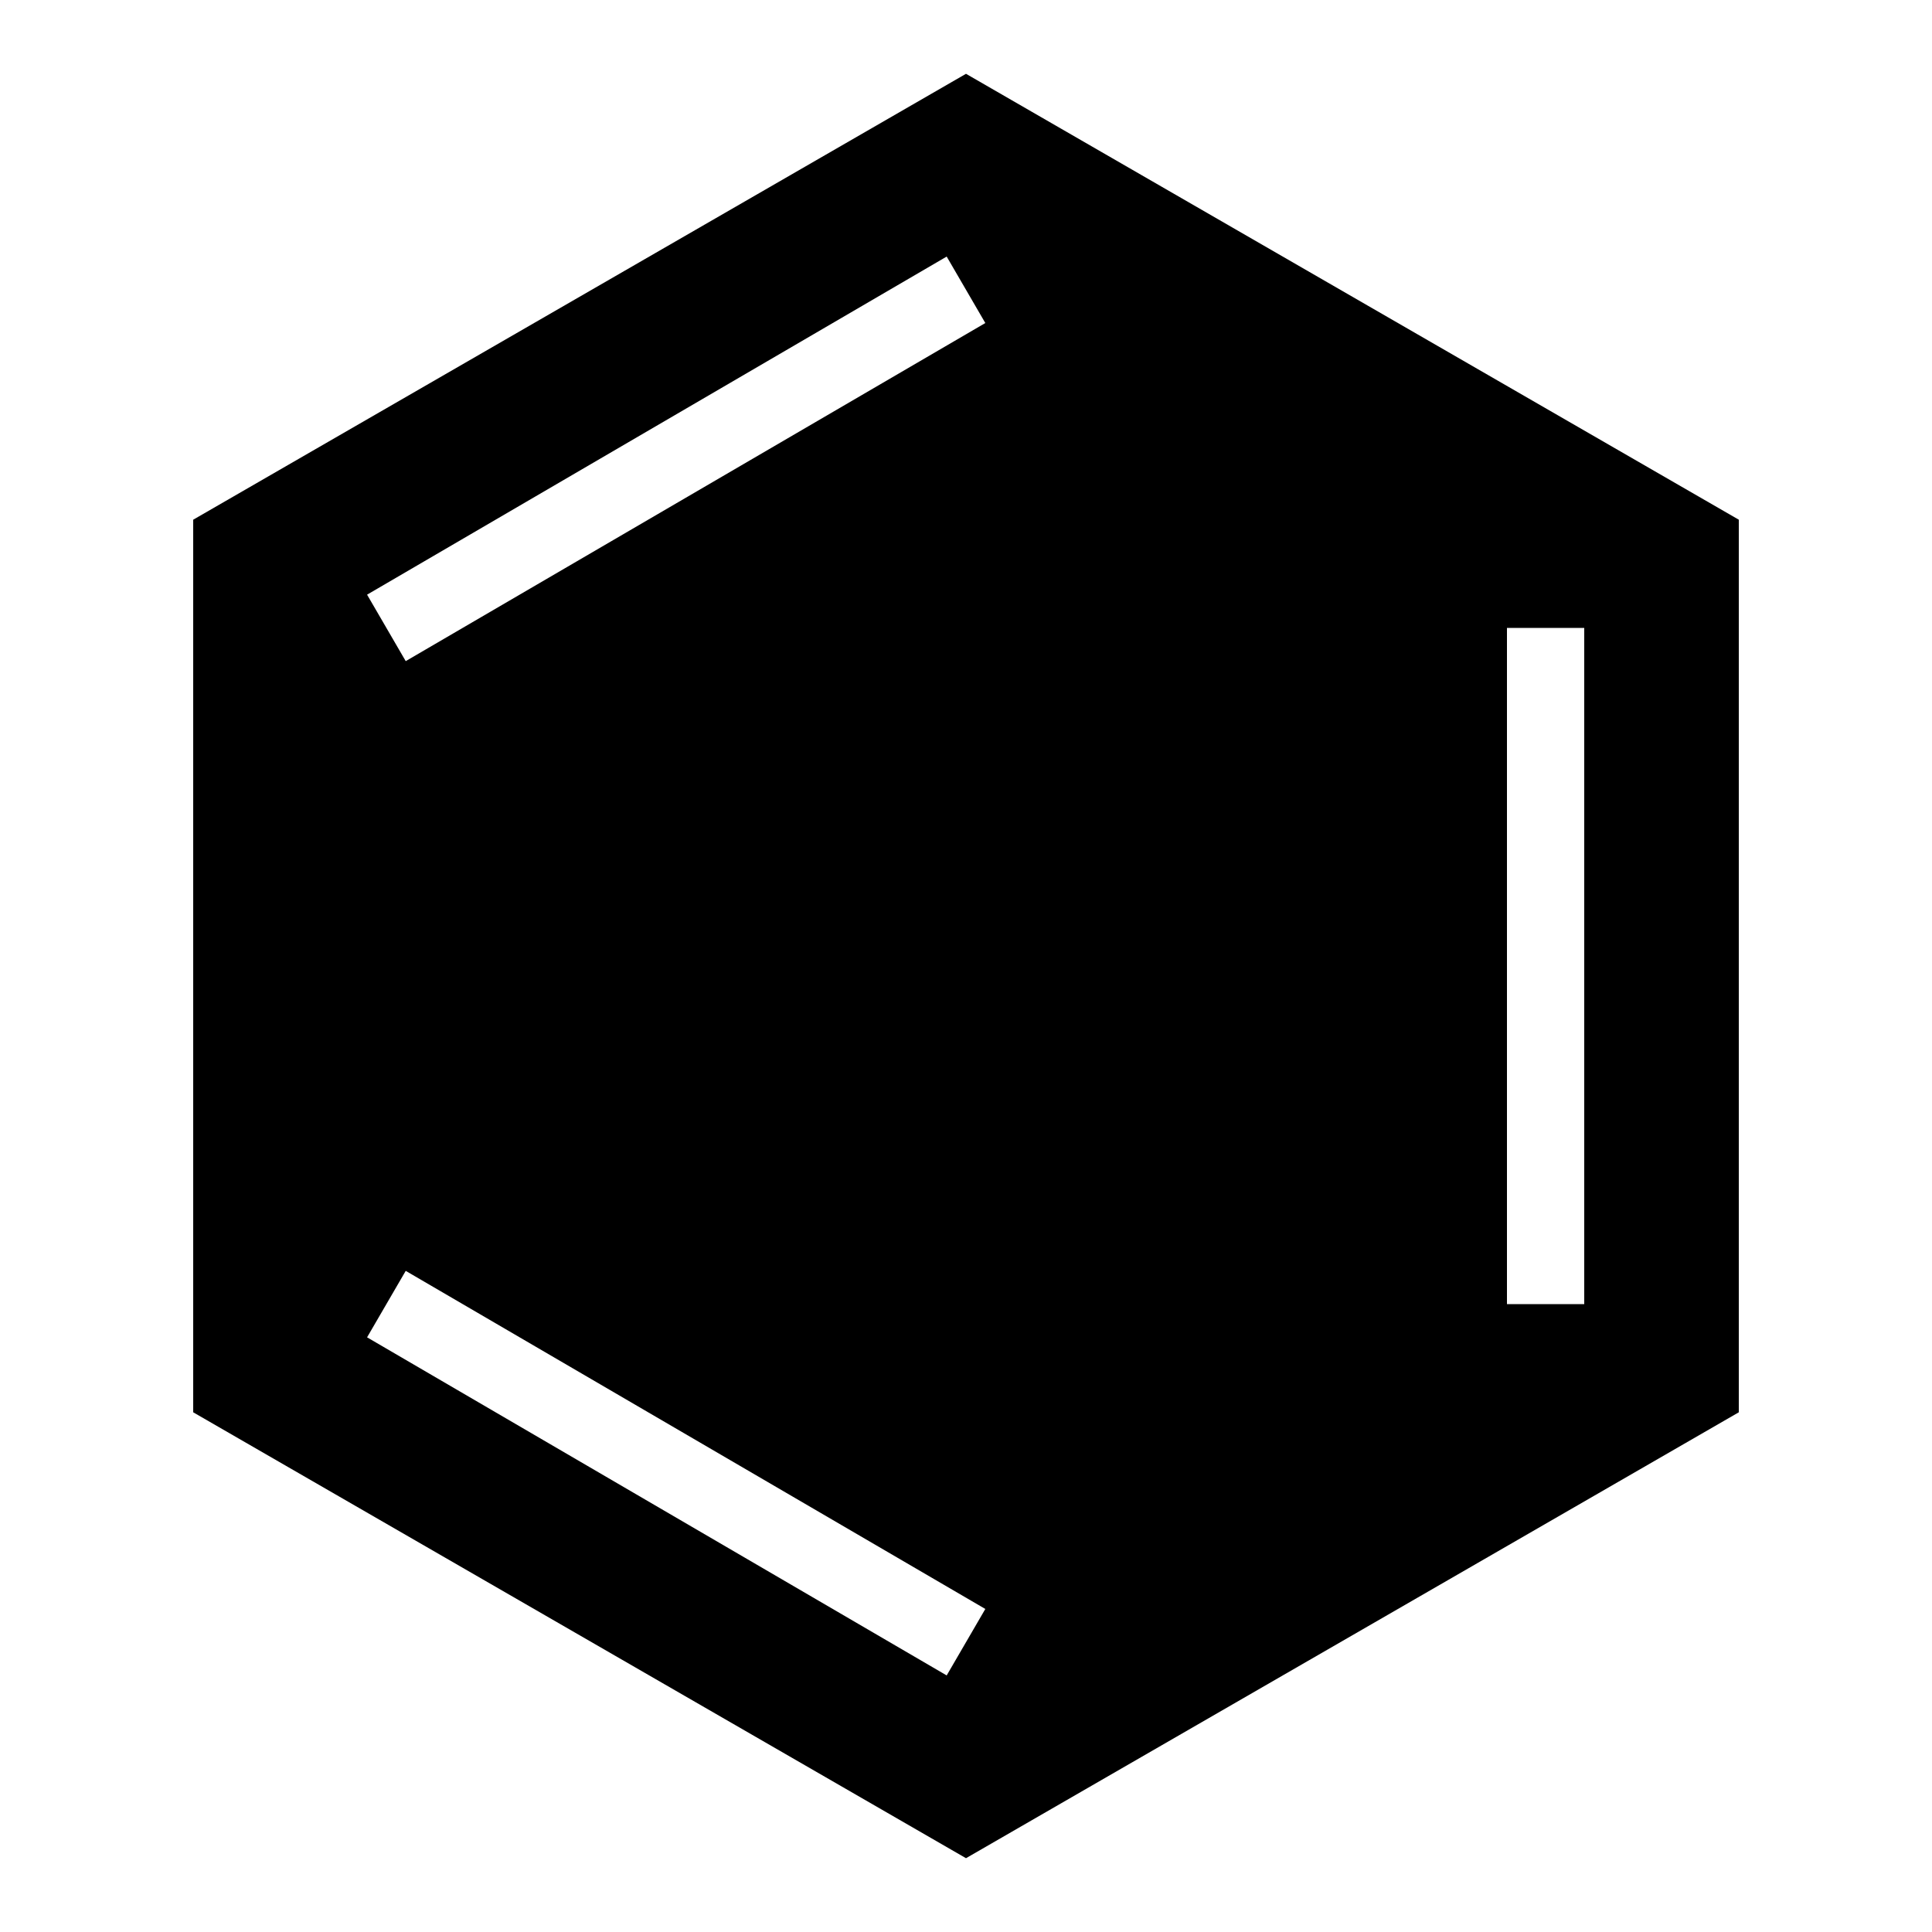 <?xml version="1.0" encoding="iso-8859-1"?><!-- Generator: Adobe Illustrator 21.1.0, SVG Export Plug-In . SVG Version: 6.00 Build 0)  --><svg xmlns="http://www.w3.org/2000/svg" xmlns:xlink="http://www.w3.org/1999/xlink" viewBox="0 0 50 50" width="50px" height="50px"><path d="M25,1.91L5,13.45v23.1l20,11.54l20-11.54v-23.1L25,1.91z M24.5,43.36l-15-8.75l1-1.72l15,8.75L24.5,43.36z M10.5,17.11l-1-1.72l15-8.75l1,1.72L10.5,17.11z M41,33.75h-2v-17.5h2V33.75z"/></svg>